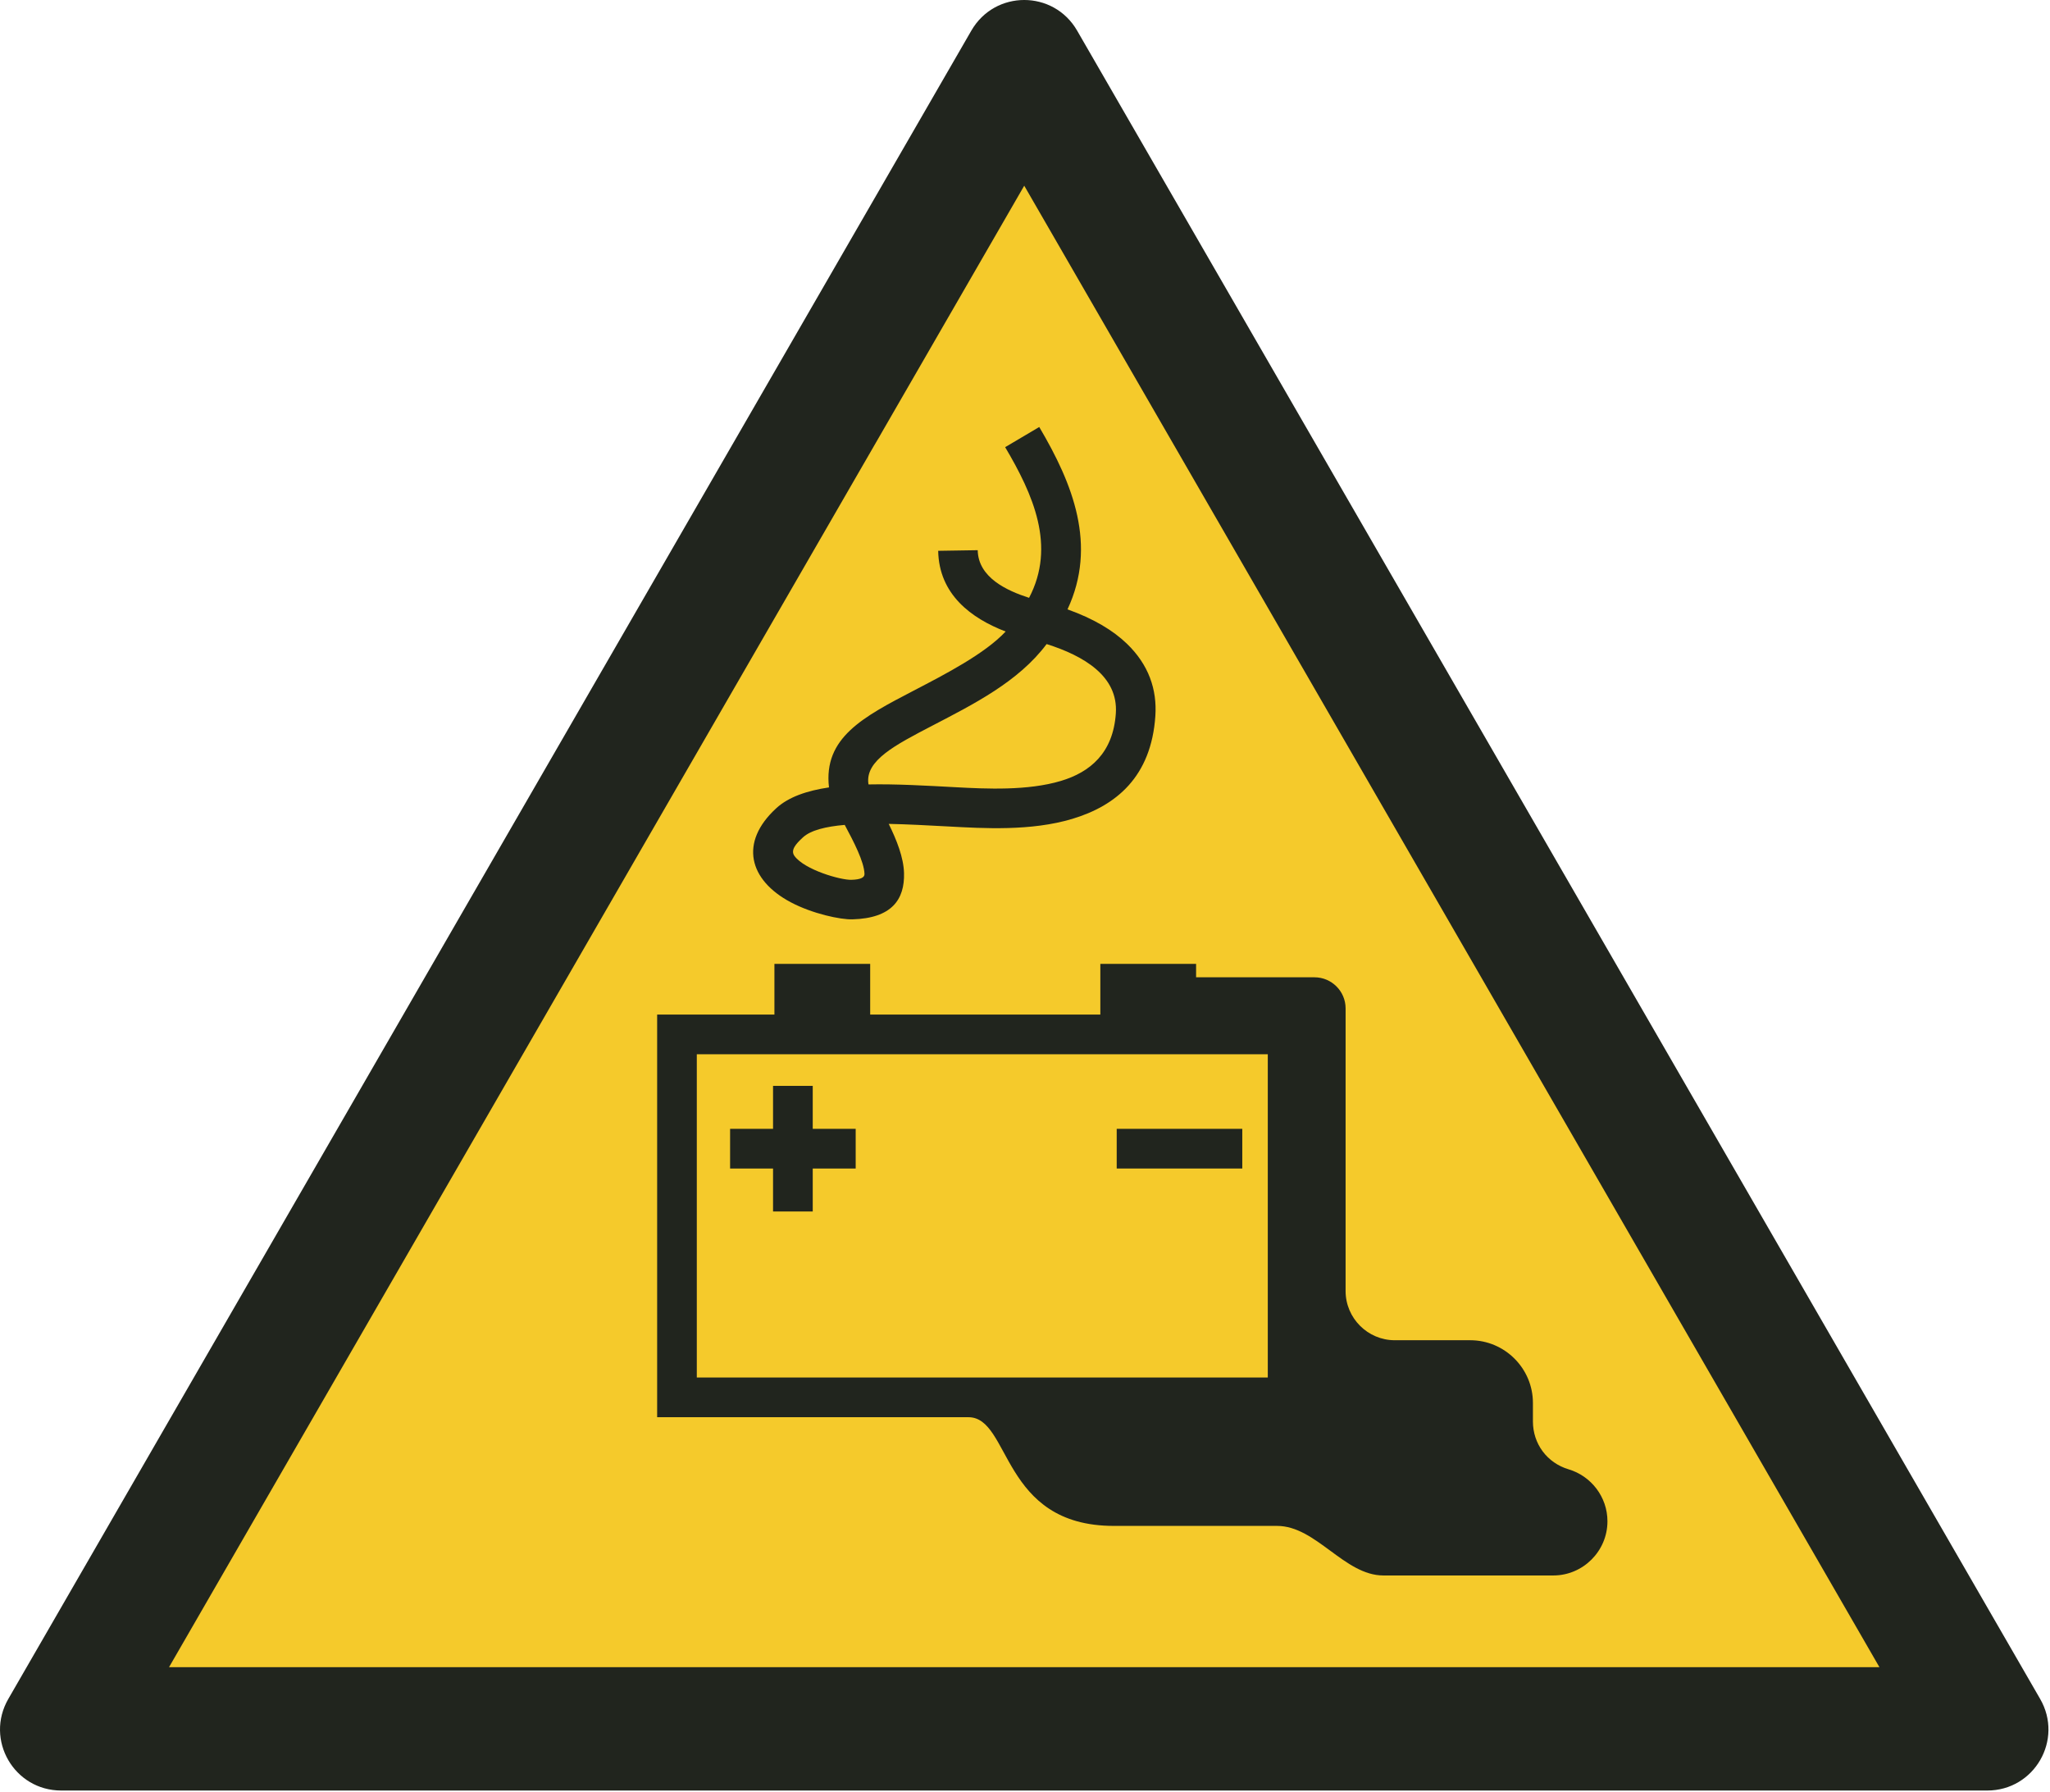 <?xml version="1.0" encoding="UTF-8"?>
<!DOCTYPE svg PUBLIC "-//W3C//DTD SVG 1.1//EN" "http://www.w3.org/Graphics/SVG/1.1/DTD/svg11.dtd">
<!-- Creator: Corel DESIGNER -->
<svg xmlns="http://www.w3.org/2000/svg" xml:space="preserve" width="40mm" height="34.958mm" version="1.1" style="shape-rendering:geometricPrecision; text-rendering:geometricPrecision; image-rendering:optimizeQuality; fill-rule:evenodd; clip-rule:evenodd"
viewBox="0 0 1000 873.95"
 xmlns:xlink="http://www.w3.org/1999/xlink"
 xmlns:xodm="http://www.corel.com/coreldraw/odm/2003">
 <defs>
  <style type="text/css">
   <![CDATA[
    .fil0 {fill:#F5CA2B}
    .fil1 {fill:#21251E}
   ]]>
  </style>
 </defs>
<symbol id="ISO_x0020_7010_x0020_W026" viewBox="1125 701.44 1750 1529.4">
 <polygon class="fil0" points="2822.6,2177.98 1177.99,2177.98 2000.29,753.7 "/>
 <path class="fil1" d="M1269.4 2125.48l730.6 -1265.43 730.6 1265.43 -1461.2 0zm1553.3 105.35l-1645.4 0c-40.29,0 -65.33,-43.37 -45.19,-78.26l822.7 -1424.97c20.14,-34.89 70.23,-34.89 90.38,0l822.7 1424.97c20.14,34.89 -4.9,78.26 -45.19,78.26z"/>
 <path class="fil1" d="M2012.84 1066.19c28.72,48.56 49.67,100.95 24.13,155.75 22.19,7.91 38.81,17.87 50.68,29.28 18.75,18.03 25.88,39.22 24.37,61.75 -3.49,52.01 -33.56,76.7 -71,87.93 -35.18,10.56 -75.72,8.11 -106.2,6.45 -17.06,-0.92 -34.39,-1.86 -50.59,-2.19 6.78,13.78 12.72,28.62 13.08,42.06 0.6,22.37 -10.28,38.58 -44.18,39.49 -10.14,0.27 -34,-4.75 -52.54,-14.57 -35.86,-19 -44.28,-51.21 -12.35,-80.41 10.47,-9.57 26.19,-14.93 44.97,-17.72 -4.91,-42.45 29.14,-60.17 72.51,-82.74 26.41,-13.74 60.64,-31.37 78.4,-50.41 -29.5,-11.31 -56.96,-31.74 -57.63,-68.94l33.77 -0.53c0.42,23.44 25.06,34.63 43.88,40.69 23.18,-44.25 3.49,-88.23 -20.44,-128.69l29.13 -17.22zm6.29 185.38c-24.02,32.17 -62.69,51.51 -97.78,69.77 -32,16.65 -57.07,29.7 -54.51,49.41 0.03,0.19 0.09,0.43 0.18,0.72 23.51,-0.48 49.46,1.04 74.32,2.38 26.13,1.41 61.61,3.13 90.02,-5.39 24.74,-7.42 44.61,-23.65 46.9,-57.74 2.13,-31.8 -27.49,-49.13 -59.12,-59.14zm-155.59 196.45c-0.28,-10.6 -9.29,-27.76 -16.89,-41.99 -16.27,1.42 -29.03,4.56 -35.63,10.6 -6.36,5.81 -10.89,11.1 -7.23,16.03 8.71,11.74 39.17,20.53 48.54,20.28 8.49,-0.23 11.28,-2.23 11.2,-4.93z"/>
 <rect class="fil1" x="2079" y="1665.64" width="107.28" height="33.9"/>
 <polygon class="fil1" points="1748.72,1665.64 1785.41,1665.64 1785.41,1628.95 1819.32,1628.95 1819.32,1665.64 1856.01,1665.64 1856.01,1699.55 1819.32,1699.55 1819.32,1736.24 1785.41,1736.24 1785.41,1699.55 1748.72,1699.55 "/>
 <path class="fil1" d="M2274.54 1599.35l0 204.82c0,23.15 18.88,42.04 42.04,42.04l64.42 0c29.5,0 53.57,24.06 53.57,53.57l0 15.77c0,19.19 12.13,35.45 30.52,40.93 19.11,5.7 33.15,23.48 33.15,44.38l0 0c0,25.45 -20.83,46.28 -46.28,46.28l-145.11 0c-33.42,0 -57.46,-42.34 -90.88,-42.34l-139.47 0c-96.52,0 -87.9,-92.84 -124.15,-92.84l-265.95 0 0 -343.9 100.19 0 0 -43.33 81.81 0 0 43.33 196.62 0 0 -43.33 81.8 0 0 11.48 101.18 0c14.6,0 26.55,11.95 26.55,26.55l0 36.6zm-66.47 2.6l-487.79 0 0 276.1 487.79 0 0 -276.1z"/>
</symbol>
 <g id="Ebene_x0020_1">
  <use id="ISO_x0020_7010_x0020_W026_0" transform="scale(0.571 0.571)" x="-0" width="1750" height="1529.4" xlink:href="#ISO_x0020_7010_x0020_W026"/>
 </g>
</svg>
